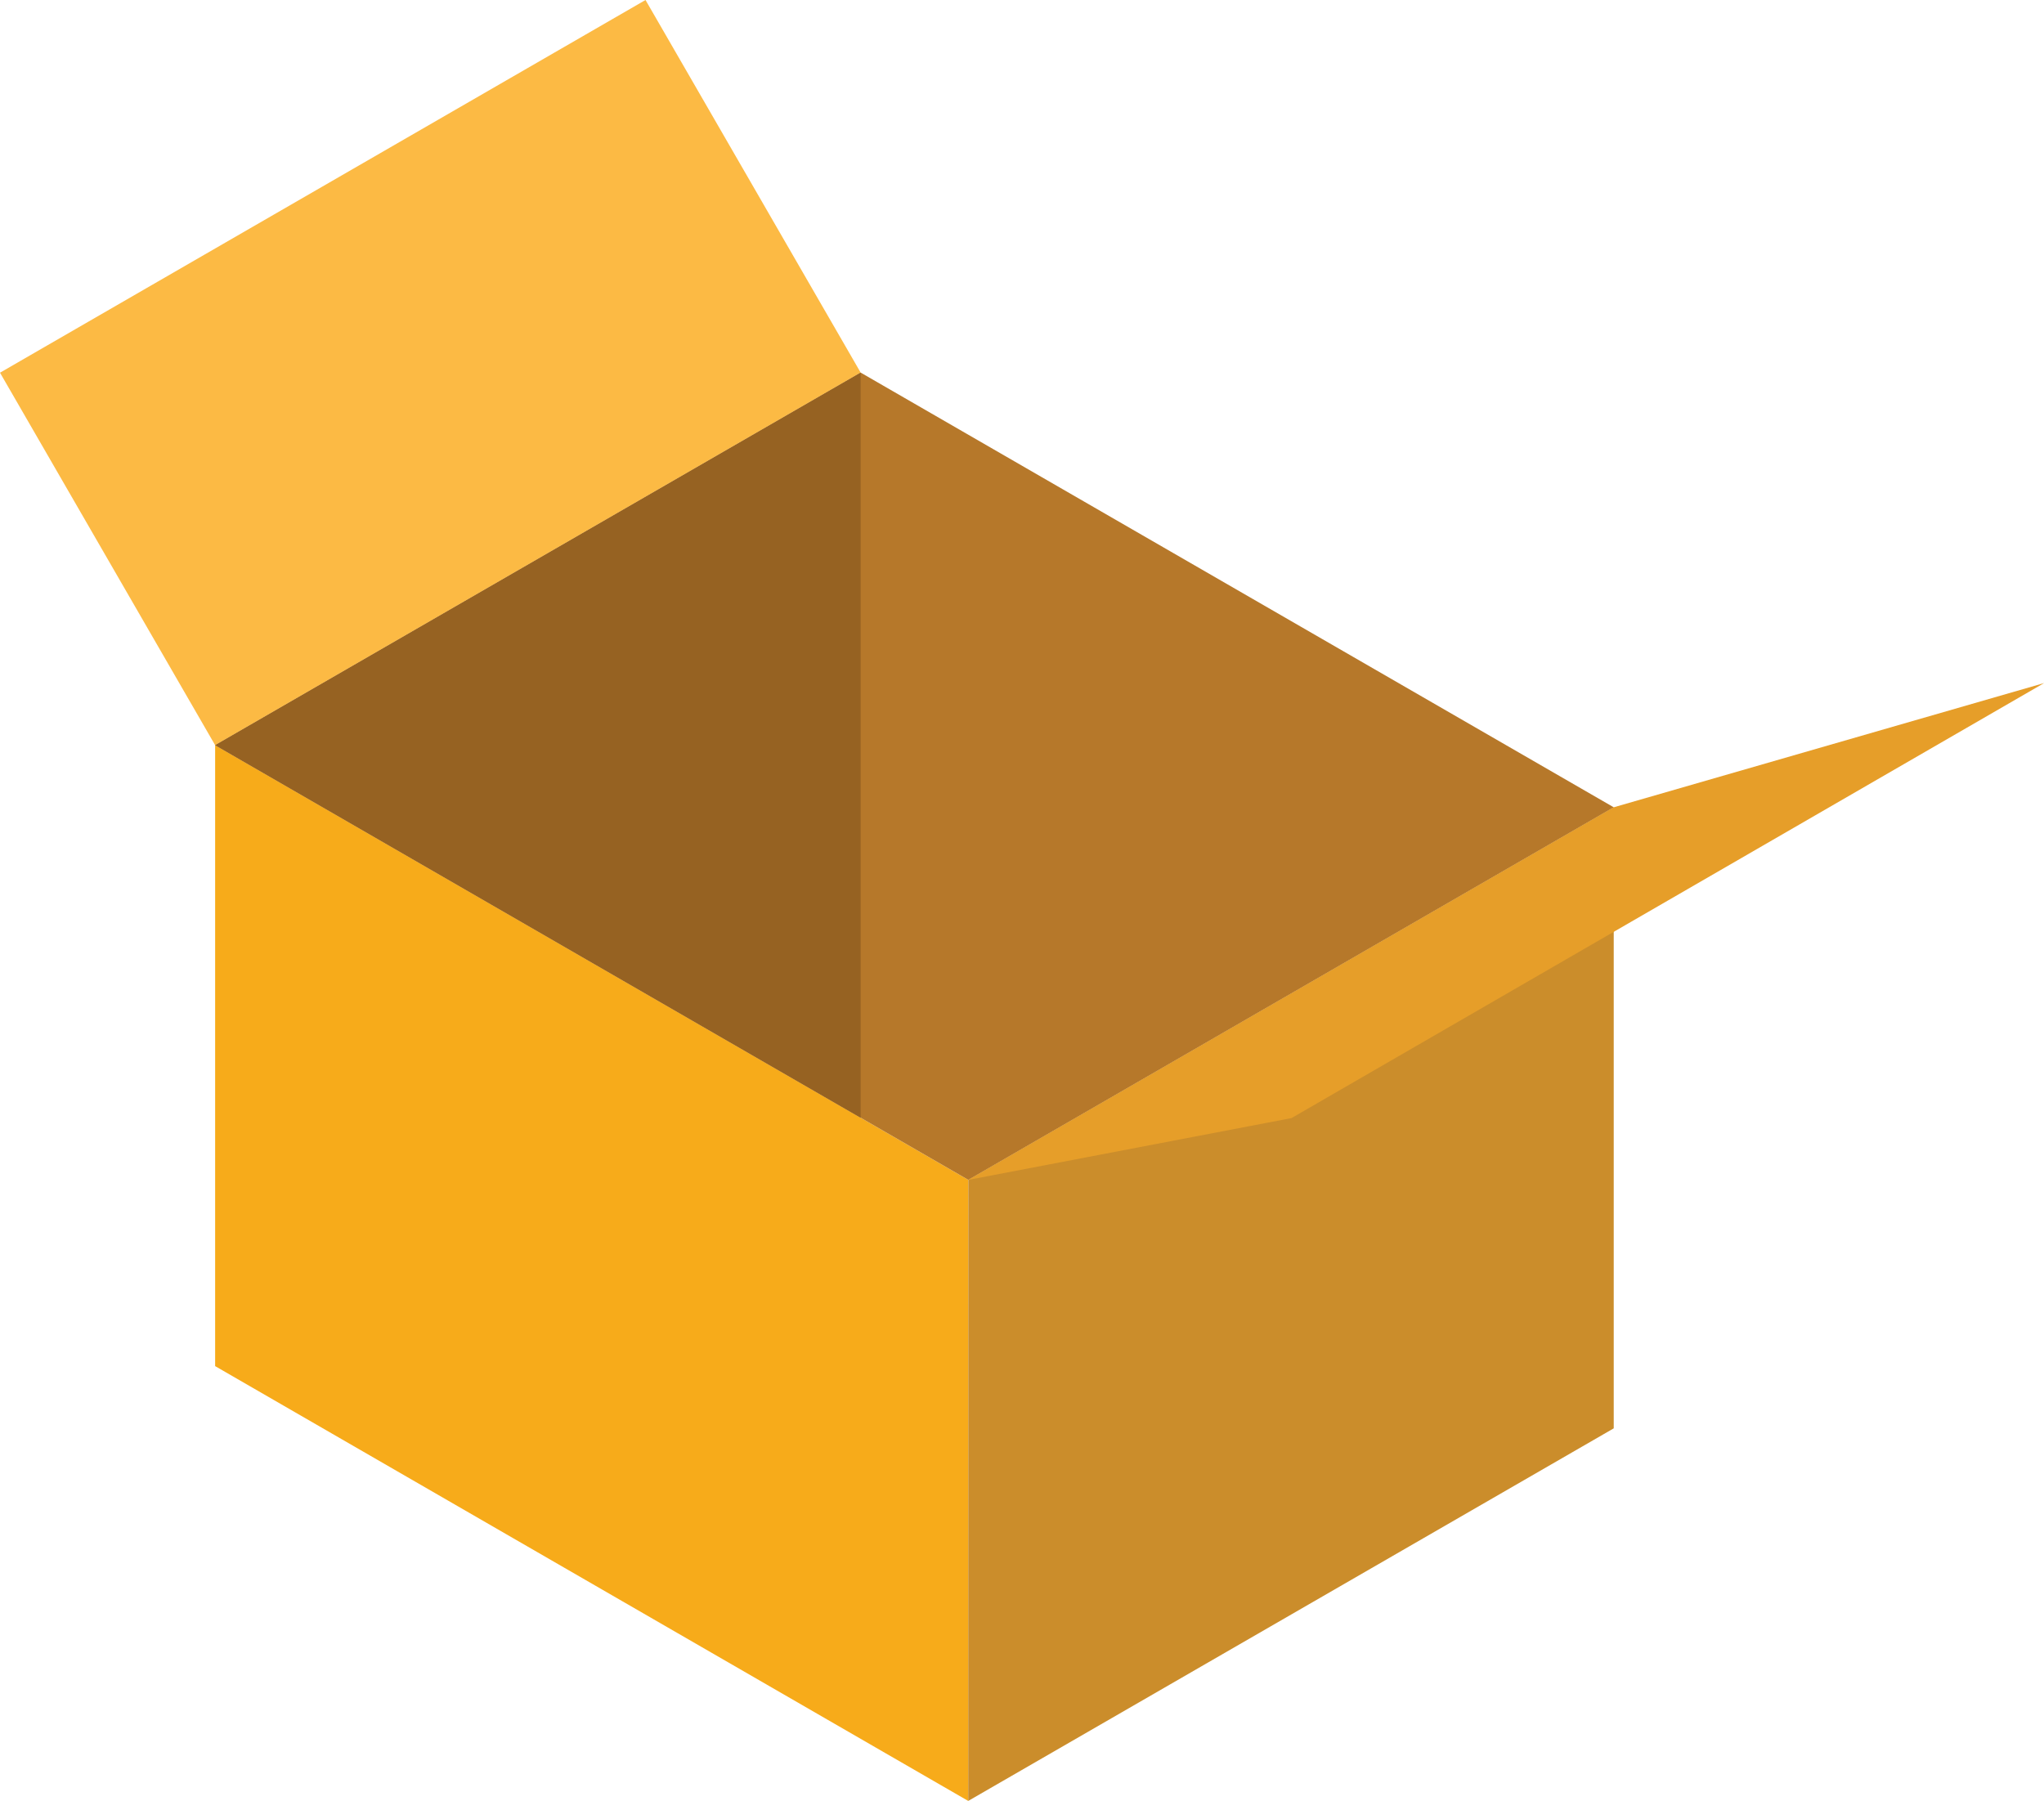 <svg id="661f01c3-4be6-42a5-8918-a33ab51a7f60" data-name="Logo" xmlns="http://www.w3.org/2000/svg" viewBox="0 0 182.61 160.91"><defs><style>.c8ac9403-4444-4d41-af3b-56f2b5f28dae{fill:#f7ab1a;}.\35 654607a-9340-41e5-8bd4-7c10bd5fdbab{fill:#cb8d2b;}.d9456438-2e4b-4024-abd9-c9168e6ccfee{fill:#b6782a;}.c838ebb0-b555-4f8b-9aba-d03ebf2d8bd7{fill:#fcba44;}.b3797c4f-ca55-4f46-9d65-5bb462a30b09{fill:#e69e29;}.f57cab2b-3b56-4573-a9c2-97d37407b2e5{fill:#966222;}</style></defs><title>LT Lost &amp;amp; Found Logo (Site) (IconOnly)</title><polygon class="c8ac9403-4444-4d41-af3b-56f2b5f28dae" points="19.22 122.06 19.22 66.58 86.51 105.42 86.5 160.91 19.22 122.06"/><polygon class="5654607a-9340-41e5-8bd4-7c10bd5fdbab" points="144.17 72.13 86.51 105.42 86.5 160.91 144.17 127.62 144.17 72.13"/><polygon class="d9456438-2e4b-4024-abd9-c9168e6ccfee" points="19.22 66.58 76.89 33.29 144.17 72.13 86.51 105.42 19.22 66.58"/><polygon class="c838ebb0-b555-4f8b-9aba-d03ebf2d8bd7" points="19.22 66.58 0 33.3 57.67 0 76.89 33.29 19.22 66.58"/><polygon class="b3797c4f-ca55-4f46-9d65-5bb462a30b09" points="86.51 105.42 115.38 99.9 182.62 61.03 144.17 72.13 86.51 105.42"/><polygon class="f57cab2b-3b56-4573-a9c2-97d37407b2e5" points="76.89 33.29 76.89 99.87 19.22 66.58 76.89 33.29"/></svg>
